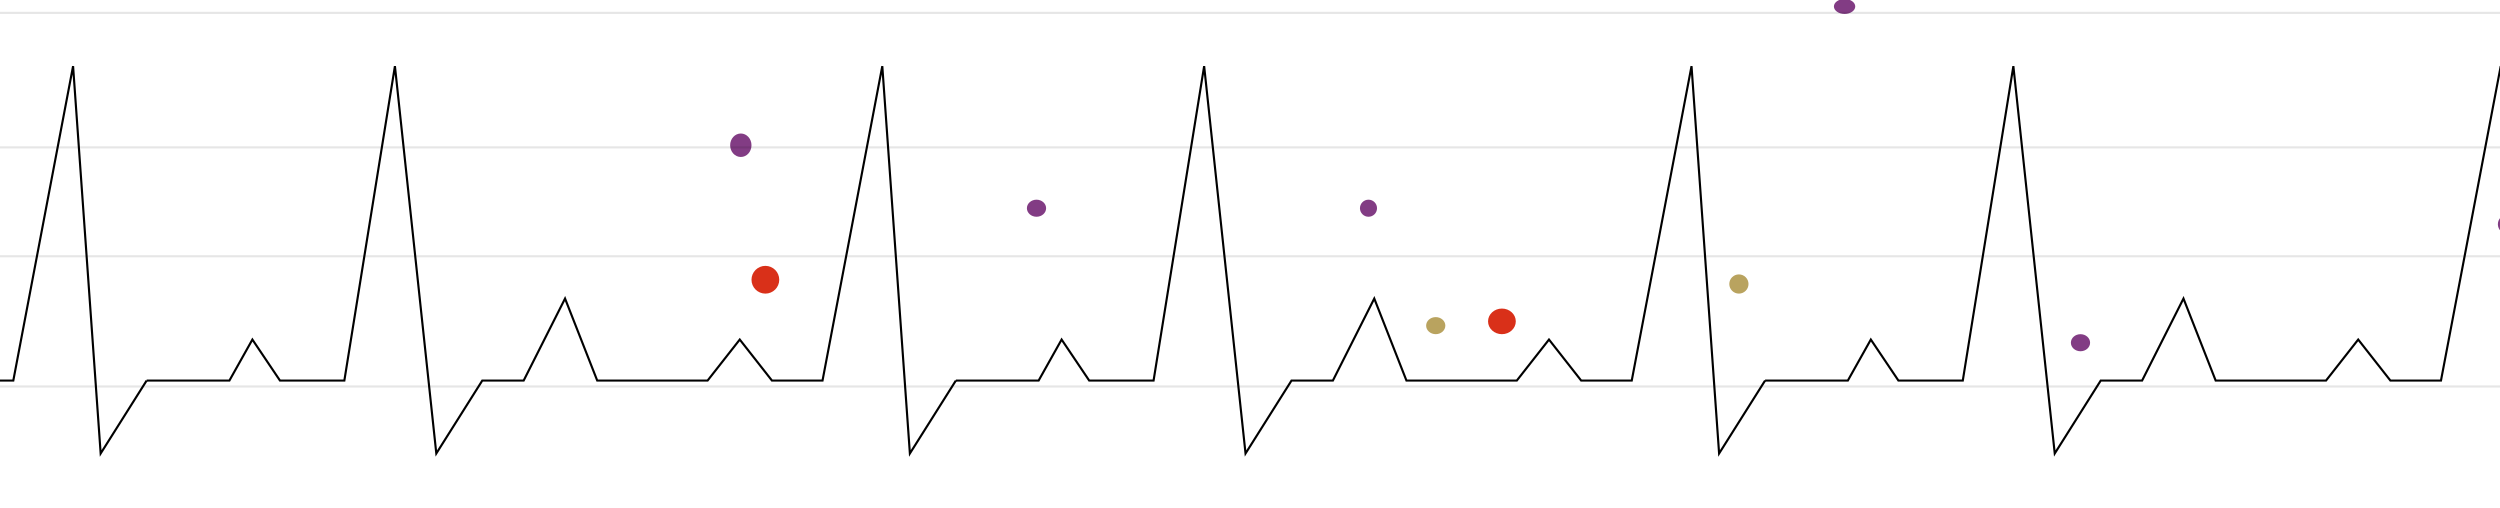 <svg width="1171" height="238" viewBox="0 0 1171 238" fill="none" xmlns="http://www.w3.org/2000/svg">
<g clip-path="url(#clip0_163_492)">
<ellipse cx="5" cy="5.5" rx="5" ry="5.5" transform="matrix(1 0 0 -1 342 73.529)" fill="#823C84"/>
<ellipse cx="4.5" cy="4" rx="4.5" ry="4" transform="matrix(1 0 0 -1 481 101.529)" fill="#823C84"/>
<circle cx="4" cy="4" r="4" transform="matrix(1 0 0 -1 637 101.529)" fill="#823C84"/>
<ellipse cx="5" cy="3.5" rx="5" ry="3.5" transform="matrix(1 0 0 -1 859 6.529)" fill="#823C84"/>
<ellipse cx="4.5" cy="4" rx="4.5" ry="4" transform="matrix(1 0 0 -1 970 164.529)" fill="#823C84"/>
<circle cx="4.5" cy="4.5" r="4.5" transform="matrix(1 0 0 -1 1170 109.529)" fill="#823C84"/>
<ellipse cx="703.5" cy="150.529" rx="6.5" ry="6" fill="#D93019"/>
<circle cx="358.5" cy="131.029" r="6.5" fill="#D93019"/>
<circle cx="814.5" cy="133.029" r="4.5" fill="#B9A35F"/>
<ellipse cx="672.5" cy="152.529" rx="4.5" ry="4" fill="#B9A35F"/>
<path d="M-310.352 178.257H-271.586L-260.818 159.048L-247.896 178.257H-217.746L-194.056 30.982L-174.673 212.408L-153.137 178.257H-133.754L-114.372 139.838L-99.296 178.257H-47.609L-32.534 159.048L-17.459 178.257H6.231L34.228 30.982L47.15 212.408L68.686 178.257" stroke="black"/>
<path d="M68.686 178.257H107.451L118.219 159.048L131.141 178.257H161.292L184.981 30.982L204.364 212.408L225.9 178.257H245.283L264.666 139.838L279.741 178.257H331.428L346.503 159.048L361.579 178.257H385.269L413.266 30.982L426.187 212.408L447.724 178.257" stroke="black"/>
<path d="M447.727 178.257H486.492L497.26 159.048L510.182 178.257H540.332L564.022 30.982L583.405 212.408L604.941 178.257H624.324L643.706 139.838L658.782 178.257H710.469L725.544 159.048L740.62 178.257H764.309L792.307 30.982L805.228 212.408L826.765 178.257" stroke="black"/>
<path d="M826.764 178.257H865.529L876.297 159.048L889.219 178.257H919.37L943.06 30.982L962.442 212.408L983.978 178.257H1003.36L1022.74 139.838L1037.82 178.257H1089.51L1104.58 159.048L1119.66 178.257H1143.35L1171.34 30.982L1184.27 212.408L1205.8 178.257" stroke="black"/>
<line x1="-322" y1="69.029" x2="2020" y2="69.029" stroke="black" stroke-opacity="0.1"/>
<line x1="-322" y1="181.029" x2="2020" y2="181.029" stroke="black" stroke-opacity="0.1"/>
<line x1="-322" y1="6.029" x2="2020" y2="6.029" stroke="black" stroke-opacity="0.1"/>
<line x1="-322" y1="120.029" x2="2020" y2="120.029" stroke="black" stroke-opacity="0.1"/>
</g>
<defs>
<clipPath id="clip0_163_492">
<rect width="1171" height="238" fill="white"/>
</clipPath>
</defs>
</svg>
